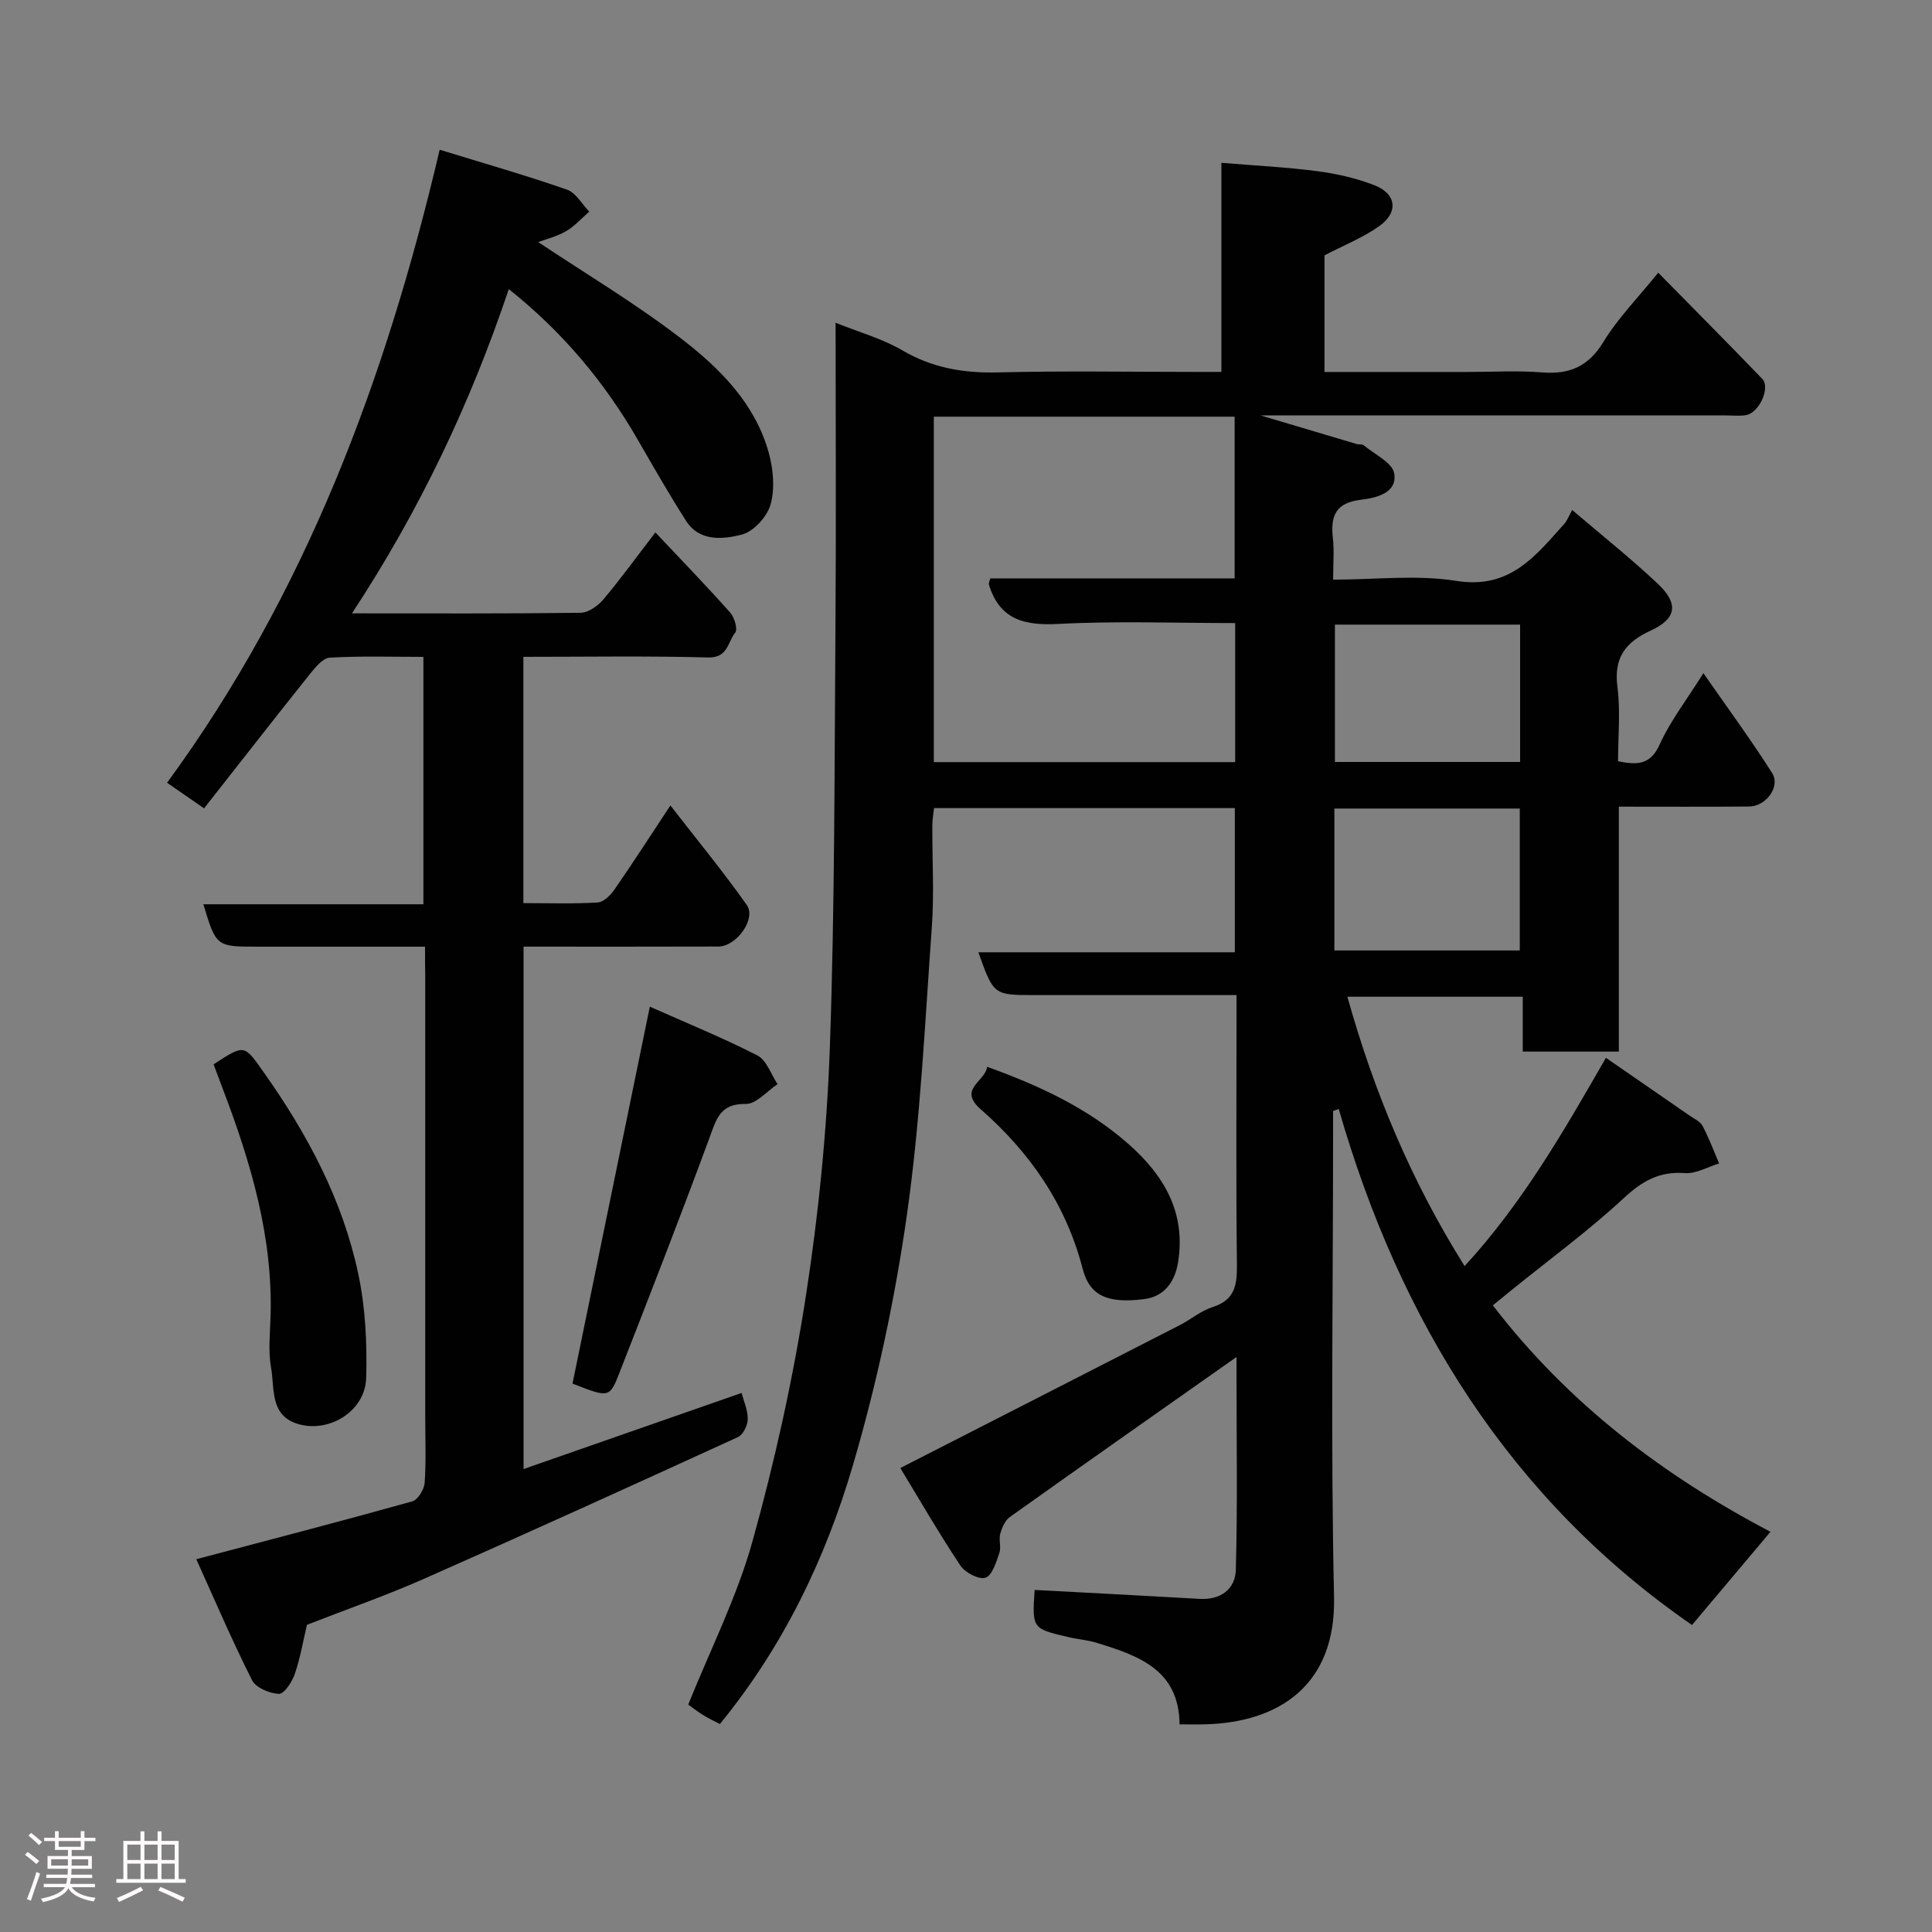 <svg enable-background="new 0 0 400 400" viewBox="0 0 400 400" xmlns="http://www.w3.org/2000/svg"><rect x="0" y="0" width="400" height="400" fill="#808080" stroke="none"/><path d="m5.17 384 .55-.58c.85.61 1.65 1.24 2.4 1.87l-.59.64c-.83-.73-1.62-1.38-2.36-1.93m1.22 9.53-.82-.34c.71-1.76 1.37-3.64 1.98-5.63.24.13.5.25.76.36-.6 1.67-1.24 3.54-1.92 5.61m-.5-13.5.57-.54c.56.44 1.31 1.06 2.26 1.87l-.64.64c-.68-.66-1.41-1.32-2.19-1.97m3.25.46h2.24v-1.36h.77v1.36h4.57v-1.36h.76v1.36h2.28v.69h-2.28v1.84h-2.64v1.26h4.18v2.64h-4.21c0 .45-.02.86-.05 1.21h4.32v.69h-4.38c-.04.34-.1.75-.19 1.22h5.15v.69h-4.82c.87 1.19 2.51 1.92 4.93 2.19-.17.31-.3.57-.37.76-2.77-.49-4.52-1.41-5.26-2.76-.56 1.26-2.3 2.23-5.24 2.9-.12-.24-.26-.48-.43-.72 2.73-.55 4.38-1.34 4.96-2.38h-4.38v-.69h4.65c.1-.38.17-.79.21-1.22h-4.32v-.69h4.4c.03-.34.05-.75.05-1.21h-4.2v-2.64h4.23v-1.26h-2.69v-1.84h-2.24zm1.46 4.46v1.29h3.45c.01-.4.02-.57.01-.53v-.32-.45h-3.46zm1.55-2.59h4.57v-1.19h-4.57zm6.11 2.59h-3.42v.77c-.02.19-.01.37-.02.53h3.44z" fill="#fcfafa"/><path d="m32.63 379.16h.82v1.98h3.54v7.89h1.46v.78h-14.37v-.78h1.46v-7.89h3.54v-1.98h.82v1.98h2.73zm-3.49 11.48.5.73c-1.61.82-3.28 1.63-5 2.41-.13-.27-.28-.55-.44-.82 1.75-.72 3.4-1.49 4.94-2.32m-2.78-5.55h2.73v-3.18h-2.73zm0 3.95h2.73v-3.2h-2.73zm3.54-3.95h2.73v-3.18h-2.73zm0 3.95h2.73v-3.2h-2.73zm7.89 4.68c-1.84-.92-3.51-1.7-5.02-2.32l.45-.73c1.89.8 3.57 1.55 5.04 2.23zm-1.62-11.81h-2.73v3.18h2.73zm-2.73 7.13h2.73v-3.2h-2.73z" fill="#fcfafa"/><g fill="#010102"><path d="m366.56 317.14c-5.46 6.48-10.74 12.76-16.25 19.3-37.66-26.03-60.49-62.88-73.14-106.84-.39.14-.78.28-1.17.42v5.15c0 31.83-.51 63.67.2 95.48.41 18.35-11.51 25.91-26.52 26.35-1.65.05-3.31.01-5.46.01-.12-11.42-8.64-14.25-17.25-16.91-1.86-.57-3.85-.7-5.76-1.15-7.52-1.76-7.52-1.77-7-9.77 11.4.61 22.8 1.19 34.19 1.85 4.38.25 7.35-2.07 7.46-6 .37-13.15.15-26.33.15-39.49 0-1.6 0-3.2 0-4.59-15.81 11.13-31.41 22.07-46.93 33.13-1 .71-1.64 2.22-1.99 3.48-.34 1.24.23 2.76-.18 3.95-.66 1.9-1.46 4.65-2.86 5.13-1.35.46-4.24-1.04-5.21-2.5-4.59-6.92-8.75-14.13-12.44-20.2 19.65-10.04 38.75-19.79 57.83-29.57 2.32-1.19 4.41-2.99 6.84-3.76 4.6-1.46 5.07-4.56 5.02-8.75-.2-16.83-.08-33.66-.08-50.49 0-1.63 0-3.25 0-5.35-14.26 0-28.04 0-41.83 0-8.46 0-8.46 0-11.62-8.86h53.1c0-10.13 0-19.84 0-29.85-20.65 0-41.25 0-62.28 0-.11 1.09-.35 2.35-.35 3.6-.04 7 .4 14.03-.1 20.99-1.43 19.85-2.35 39.79-5.14 59.46-2.49 17.52-6.22 35.01-11.2 51.99-5.66 19.29-14.36 37.46-27.54 53.59-.93-.49-2.21-1.08-3.4-1.81-1.24-.76-2.39-1.66-3.16-2.21 4.6-11.45 10.11-22.32 13.31-33.83 4.62-16.58 8.36-33.51 11.01-50.52 2.67-17.17 4.4-34.59 5.01-51.96 1.03-29.41.94-58.85 1.16-88.28.14-20.33.02-40.64.02-61.51 4.95 1.99 9.72 3.31 13.84 5.73 6.25 3.65 12.7 4.73 19.82 4.55 13.66-.34 27.33-.1 40.99-.1h5.23c0-14.41 0-28.35 0-43.29 6.91.57 13.42.89 19.85 1.73 3.99.52 8.03 1.44 11.78 2.89 4.65 1.8 5.1 5.66.96 8.55-3.42 2.39-7.4 3.98-11.25 5.99v24.14h29.55c5.17 0 10.36-.32 15.49.09 5.67.45 9.57-1.18 12.69-6.28 3.02-4.96 7.21-9.21 11.37-14.36 7.29 7.42 14.47 14.64 21.54 21.98 1.75 1.82-.66 7.06-3.39 7.51-1.3.22-2.66.06-3.99.06-30 0-59.99 0-89.99 0-1.83 0-3.65 0-6.5 0 7.3 2.18 13.59 4.06 19.89 5.92.47.14 1.13-.02 1.45.25 2.26 1.89 5.96 3.61 6.33 5.85.68 4.12-3.91 5.08-6.85 5.43-5.32.63-6.36 3.37-5.85 7.96.29 2.61.05 5.28.05 8.59 8.72 0 17.32-1.06 25.54.26 11.09 1.78 16.38-5.21 22.37-11.87.52-.58.79-1.38 1.58-2.81 6.07 5.18 12.06 9.95 17.63 15.17 4.47 4.18 4.05 7.3-1.36 9.79-5.23 2.41-7.68 5.59-6.9 11.65.65 5.05.13 10.25.13 15.41 4 .8 6.7.77 8.61-3.46 2.19-4.85 5.55-9.17 9.06-14.78 5 7.2 9.86 13.79 14.23 20.68 1.77 2.79-1.25 6.9-4.75 6.93-8.81.08-17.63.03-26.99.03v50.71c-6.81 0-13.07 0-19.89 0 0-3.57 0-7.3 0-11.36-12.28 0-24.03 0-36.31 0 5.48 19.59 13.16 38.07 24.27 55.77 11.99-13.03 20.53-27.93 29.26-43.12 5.86 4.04 11.61 8 17.35 11.98.94.65 2.17 1.2 2.66 2.12 1.32 2.5 2.31 5.16 3.42 7.77-2.36.72-4.78 2.17-7.08 2-5.24-.39-8.78 1.59-12.6 5.13-7.32 6.79-15.42 12.72-23.19 19.01-1.27 1.03-2.54 2.07-3.97 3.24 15.6 20.35 35.36 35.28 57.48 46.88zm-110.83-159.35c0-9.83 0-19.1 0-28.79-12.39 0-24.54-.46-36.62.18-7.06.37-12.15-.89-14.37-8.15-.08-.25.11-.58.27-1.28h50.61c0-11.46 0-22.51 0-33.48-20.99 0-41.58 0-62.28 0v71.52zm58.92 38.99c0-10.1 0-19.81 0-29.38-13.06 0-25.77 0-38.38 0v29.38zm.07-39.02c0-9.61 0-18.98 0-28.44-12.99 0-25.69 0-38.34 0v28.44z"/><path d="m88 196c-12.01 0-23.32 0-34.63 0-8.61 0-8.61 0-11.27-8.78h45.56c0-17.23 0-33.94 0-51.22-6.51 0-12.96-.21-19.38.16-1.46.09-3.02 2.03-4.15 3.44-7.27 9.09-14.42 18.27-21.88 27.76-2.85-1.97-5.03-3.48-7.66-5.3 28.68-39.15 45.27-83.48 56.44-131.06 9.43 2.9 17.98 5.34 26.37 8.27 1.84.64 3.08 2.99 4.6 4.55-1.6 1.38-3.03 3.02-4.83 4.06-1.94 1.12-4.22 1.67-5.74 2.24 9.73 6.49 20.19 12.72 29.76 20.1 7.92 6.11 15.18 13.39 17.98 23.54.93 3.39 1.29 7.39.37 10.68-.71 2.53-3.51 5.62-5.95 6.24-3.87.98-8.75 1.54-11.56-2.86-3.51-5.49-6.75-11.17-10.01-16.82-6.89-11.94-15.57-22.3-26.68-31.14-8 23.82-18.54 45.94-32.47 67.13 16.38 0 31.85.08 47.32-.12 1.6-.02 3.58-1.41 4.7-2.73 3.58-4.24 6.85-8.76 10.8-13.91 5.47 5.8 10.6 11.1 15.5 16.61.88.99 1.59 3.46 1.03 4.14-1.56 1.9-1.49 5.25-5.59 5.14-12.64-.34-25.29-.13-38.27-.13v50.99c5.16 0 10.28.18 15.38-.13 1.23-.07 2.68-1.52 3.5-2.71 3.8-5.49 7.42-11.12 11.56-17.38 5.4 6.97 10.86 13.6 15.81 20.6 2.02 2.86-2.12 8.6-5.87 8.61-13.32.05-26.64.02-40.34.02v108.16c15.12-5.28 30.14-10.52 45.15-15.76.43 1.71 1.29 3.59 1.26 5.45-.02 1.27-.96 3.21-2.02 3.69-21.65 9.91-43.33 19.77-65.11 29.39-7.88 3.48-16.05 6.32-24.13 9.48-.78 3.28-1.37 6.83-2.52 10.19-.56 1.64-2.2 4.14-3.28 4.1-1.94-.06-4.78-1.26-5.57-2.83-4.15-8.23-7.77-16.72-11.54-25.04 15.52-4.11 30.16-7.91 44.73-11.98 1.15-.32 2.45-2.46 2.55-3.83.32-4.48.12-8.99.12-13.49 0-30.5 0-60.99 0-91.49-.04-1.79-.04-3.6-.04-6.03z"/><path d="m118.53 286.46c5.32-25.94 10.54-51.39 16.01-78.04 7.46 3.32 15.03 6.4 22.27 10.1 1.9.97 2.81 3.9 4.17 5.94-2.19 1.45-4.41 4.14-6.58 4.1-5.34-.09-6.08 3.14-7.51 7.01-6.02 16.33-12.34 32.55-18.68 48.75-2 5.14-2.19 5.07-9.68 2.14z"/><path d="m44.22 220.36c6.5-4.24 6.31-4.11 10.42 1.7 9.01 12.75 16.3 26.37 19.54 41.7 1.48 7 1.84 14.38 1.63 21.56-.19 6.71-7.41 11.3-13.84 9.58-6.19-1.66-5.07-7.37-5.85-11.73-.6-3.39-.22-6.97-.11-10.46.53-16.5-4.04-31.92-9.82-47.1-.63-1.68-1.25-3.35-1.97-5.25z"/><path d="m204.38 220.87c11.05 3.99 20.87 8.6 29.25 15.98 7.47 6.57 11.93 14.32 10.27 24.52-.62 3.81-2.67 7.07-7.08 7.61-7.38.9-11.19-.58-12.67-6.3-3.47-13.4-10.93-24.1-21.11-33.02-4.79-4.21.93-5.69 1.34-8.79z"/></g></svg>